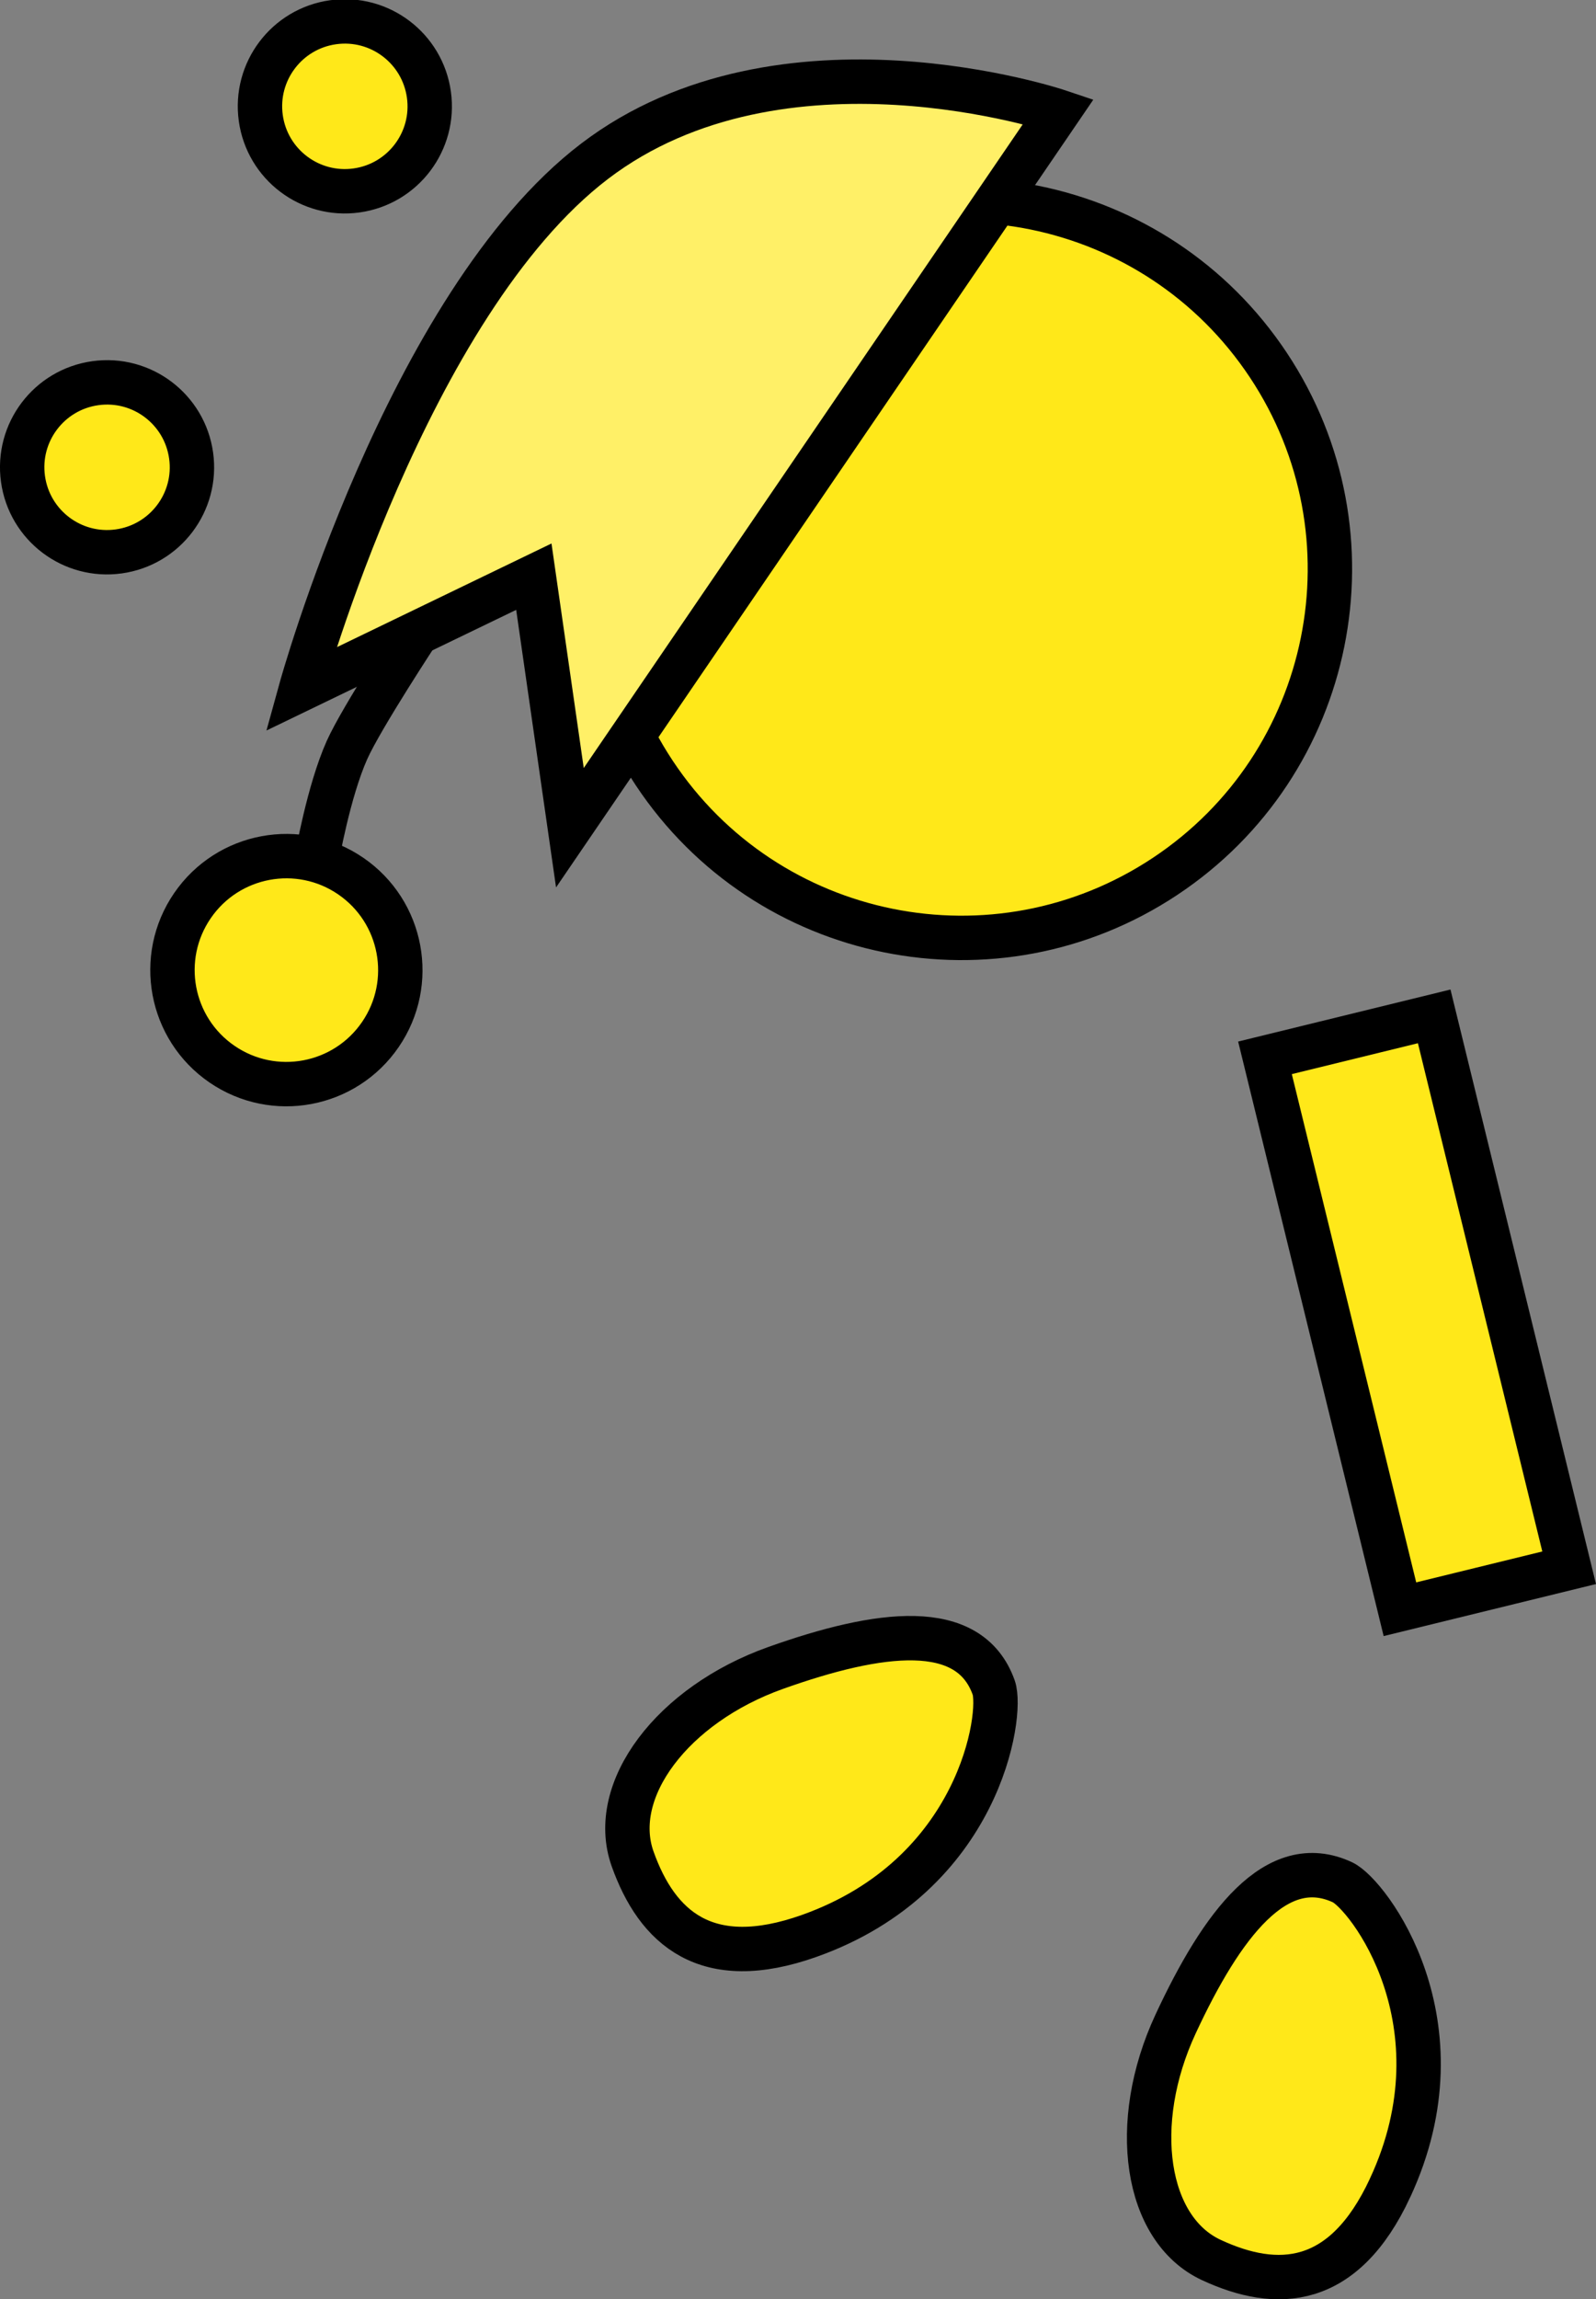 <svg version="1.1" xmlns="http://www.w3.org/2000/svg" xmlns:xlink="http://www.w3.org/1999/xlink" width="71.917" height="103.545" viewBox="0,0,71.917,103.545"><rect x="0" y="0" width="71.917" height="103.545" fill="#808080" stroke="none"/><g transform="translate(-177.754,-133.273)"><g data-paper-data="{&quot;isPaintingLayer&quot;:true}" fill-rule="nonzero" stroke="#000000" stroke-width="2" stroke-linejoin="miter" stroke-miterlimit="10" stroke-dasharray="" stroke-dashoffset="0" style="mix-blend-mode: normal"><path d="M189.505,138.588c-0.291,-2.092 1.17,-4.024 3.262,-4.314c2.092,-0.291 4.024,1.17 4.314,3.262c0.291,2.092 -1.17,4.024 -3.262,4.314c-2.092,0.291 -4.024,-1.17 -4.314,-3.262z" fill="#ffe819" stroke-linecap="butt"/><path d="M207.234,168.083c-5.071,-7.643 -2.987,-17.949 4.656,-23.02c7.643,-5.071 17.949,-2.987 23.02,4.656c5.071,7.643 2.987,17.949 -4.656,23.02c-7.643,5.071 -17.949,2.987 -23.02,-4.656z" fill="#ffe819" stroke-linecap="butt"/><path d="M240.836,205.742l-6.081,-24.831l7.625,-1.867l6.081,24.831z" fill="#ffe819" stroke-linecap="butt"/><path d="M192.035,171.925c0,0 0.523,-3.018 1.355,-4.877c0.66,-1.473 3.243,-5.393 3.243,-5.393" fill="none" stroke-linecap="round"/><path d="M187.757,181.195c-2.339,-1.603 -2.935,-4.798 -1.332,-7.136c1.603,-2.339 4.798,-2.935 7.136,-1.332c2.339,1.603 2.935,4.798 1.332,7.136c-1.603,2.339 -4.798,2.935 -7.136,1.332z" fill="#ffe819" stroke-linecap="butt"/><path d="M240.392,231.802c-2.086,4.486 -5.085,4.628 -8.058,3.245c-2.974,-1.383 -3.693,-6.141 -1.607,-10.627c2.086,-4.486 4.545,-7.765 7.519,-6.382c1.149,0.534 5.591,6.357 2.146,13.763z" data-paper-data="{&quot;index&quot;:null}" fill="#ffe819" stroke-linecap="butt"/><path d="M203.434,170.548l-1.625,-11.305l-10.497,5.068c0,0 4.786,-17.336 13.23,-23.773c8.444,-6.437 20.905,-2.247 20.905,-2.247z" data-paper-data="{&quot;index&quot;:null}" fill="#fff067" stroke-linecap="butt"/><path d="M214.224,220.451c-4.661,1.658 -6.865,-0.379 -7.965,-3.469c-1.099,-3.09 1.788,-6.939 6.449,-8.597c4.661,-1.658 8.724,-2.205 9.823,0.885c0.425,1.193 -0.612,8.444 -8.307,11.181z" data-paper-data="{&quot;index&quot;:null}" fill="#ffe819" stroke-linecap="butt"/><path d="M178.79,154.843c-0.291,-2.092 1.17,-4.024 3.262,-4.314c2.092,-0.291 4.024,1.17 4.314,3.262c0.291,2.092 -1.17,4.024 -3.262,4.314c-2.092,0.291 -4.024,-1.17 -4.314,-3.262z" fill="#ffe819" stroke-linecap="butt"/></g></g></svg>